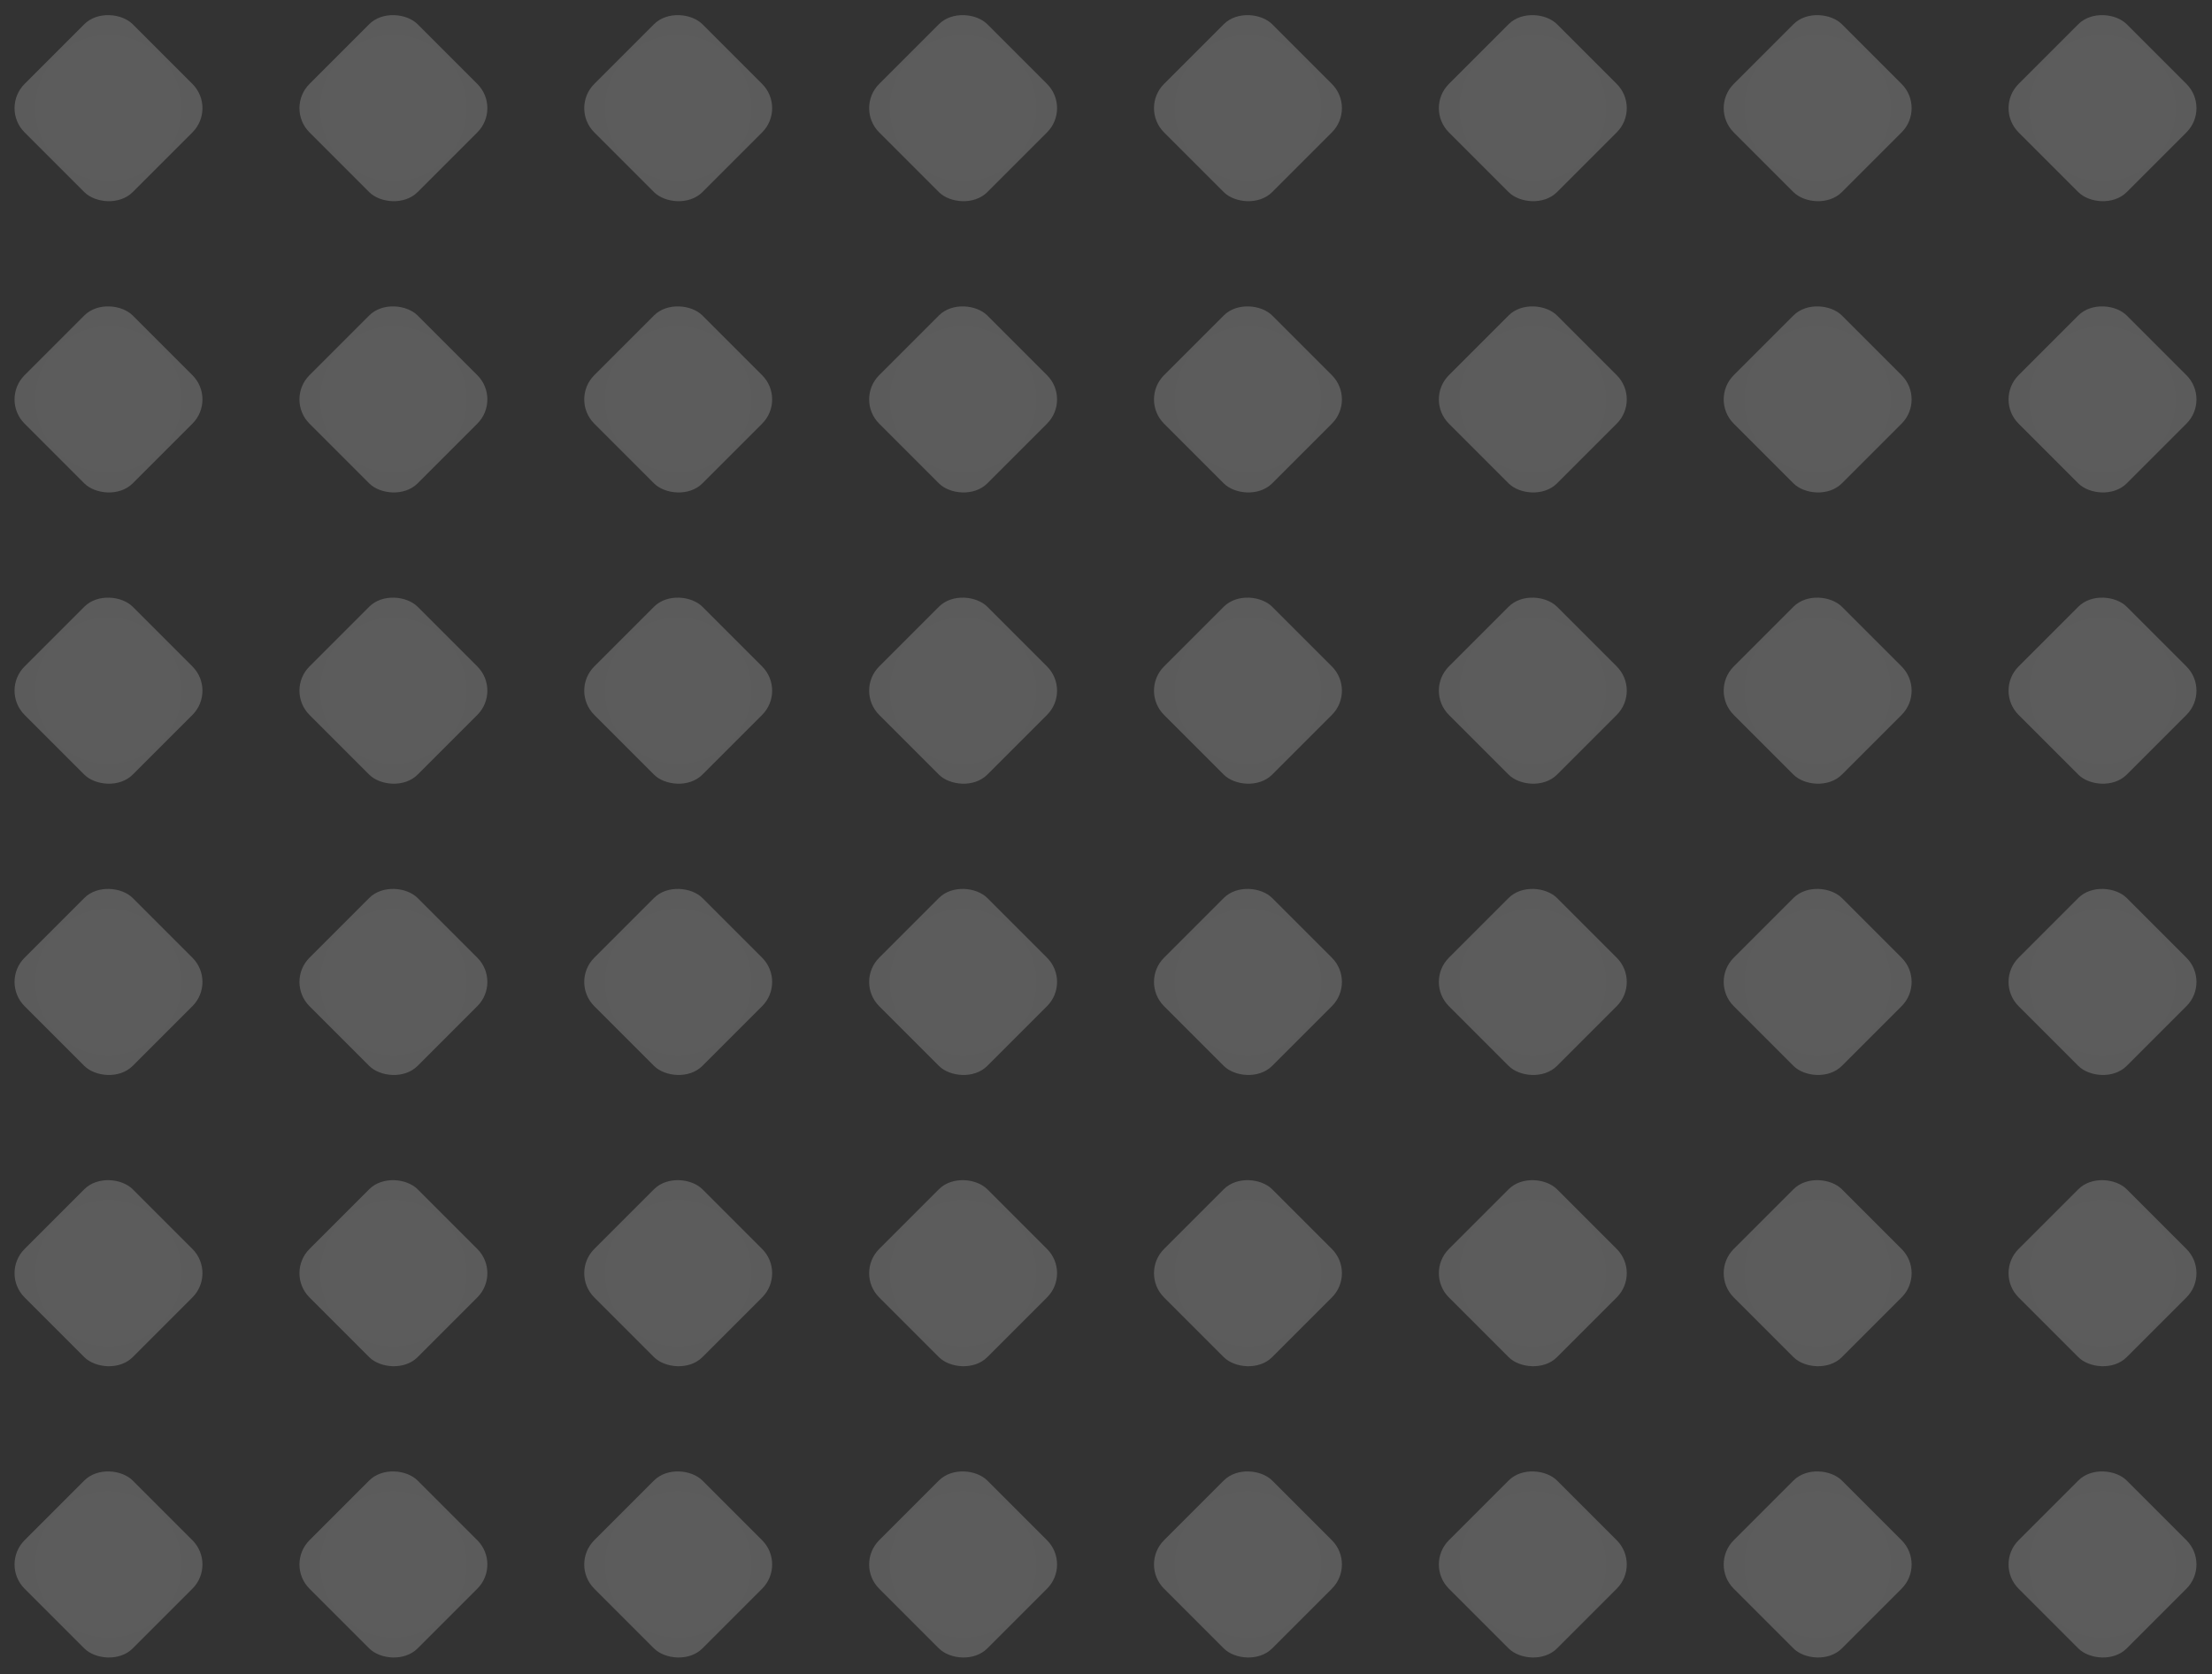 <svg width="329" height="249" viewBox="0 0 329 249" fill="none" xmlns="http://www.w3.org/2000/svg">
<rect x="0" y="0" width="329" height="249" fill="#333333" stroke="none"/>
<rect x="0.051" y="16.087" width="22.75" height="22.75" rx="5.097" transform="rotate(-45 0.051 16.087)" fill="url(#paint0_radial_1312_1239)" fill-opacity="0.2"/>
<rect x="42.426" y="16.087" width="22.75" height="22.75" rx="5.097" transform="rotate(-45 42.426 16.087)" fill="url(#paint1_radial_1312_1239)" fill-opacity="0.2"/>
<rect x="84.785" y="16.087" width="22.75" height="22.75" rx="5.097" transform="rotate(-45 84.785 16.087)" fill="url(#paint2_radial_1312_1239)" fill-opacity="0.2"/>
<rect x="127.16" y="16.087" width="22.75" height="22.75" rx="5.097" transform="rotate(-45 127.16 16.087)" fill="url(#paint3_radial_1312_1239)" fill-opacity="0.2"/>
<rect x="169.527" y="16.087" width="22.75" height="22.75" rx="5.097" transform="rotate(-45 169.527 16.087)" fill="url(#paint4_radial_1312_1239)" fill-opacity="0.2"/>
<rect x="211.895" y="16.087" width="22.75" height="22.75" rx="5.097" transform="rotate(-45 211.895 16.087)" fill="url(#paint5_radial_1312_1239)" fill-opacity="0.2"/>
<rect x="254.262" y="16.087" width="22.75" height="22.75" rx="5.097" transform="rotate(-45 254.262 16.087)" fill="url(#paint6_radial_1312_1239)" fill-opacity="0.2"/>
<rect x="296.629" y="16.087" width="22.75" height="22.75" rx="5.097" transform="rotate(-45 296.629 16.087)" fill="url(#paint7_radial_1312_1239)" fill-opacity="0.2"/>
<rect x="0.051" y="102.73" width="22.75" height="22.75" rx="5.097" transform="rotate(-45 0.051 102.73)" fill="url(#paint8_radial_1312_1239)" fill-opacity="0.2"/>
<rect x="42.426" y="102.73" width="22.75" height="22.75" rx="5.097" transform="rotate(-45 42.426 102.73)" fill="url(#paint9_radial_1312_1239)" fill-opacity="0.2"/>
<rect x="84.785" y="102.73" width="22.75" height="22.75" rx="5.097" transform="rotate(-45 84.785 102.73)" fill="url(#paint10_radial_1312_1239)" fill-opacity="0.2"/>
<rect x="127.16" y="102.73" width="22.75" height="22.75" rx="5.097" transform="rotate(-45 127.16 102.73)" fill="url(#paint11_radial_1312_1239)" fill-opacity="0.2"/>
<rect x="169.527" y="102.73" width="22.75" height="22.75" rx="5.097" transform="rotate(-45 169.527 102.73)" fill="url(#paint12_radial_1312_1239)" fill-opacity="0.2"/>
<rect x="211.895" y="102.73" width="22.75" height="22.75" rx="5.097" transform="rotate(-45 211.895 102.73)" fill="url(#paint13_radial_1312_1239)" fill-opacity="0.2"/>
<rect x="254.262" y="102.73" width="22.75" height="22.75" rx="5.097" transform="rotate(-45 254.262 102.73)" fill="url(#paint14_radial_1312_1239)" fill-opacity="0.2"/>
<rect x="296.629" y="102.73" width="22.75" height="22.75" rx="5.097" transform="rotate(-45 296.629 102.73)" fill="url(#paint15_radial_1312_1239)" fill-opacity="0.2"/>
<rect x="0.051" y="189.373" width="22.75" height="22.75" rx="5.097" transform="rotate(-45 0.051 189.373)" fill="url(#paint16_radial_1312_1239)" fill-opacity="0.2"/>
<rect x="42.426" y="189.373" width="22.75" height="22.75" rx="5.097" transform="rotate(-45 42.426 189.373)" fill="url(#paint17_radial_1312_1239)" fill-opacity="0.2"/>
<rect x="84.785" y="189.373" width="22.75" height="22.75" rx="5.097" transform="rotate(-45 84.785 189.373)" fill="url(#paint18_radial_1312_1239)" fill-opacity="0.2"/>
<rect x="127.16" y="189.373" width="22.75" height="22.75" rx="5.097" transform="rotate(-45 127.16 189.373)" fill="url(#paint19_radial_1312_1239)" fill-opacity="0.2"/>
<rect x="169.527" y="189.373" width="22.75" height="22.75" rx="5.097" transform="rotate(-45 169.527 189.373)" fill="url(#paint20_radial_1312_1239)" fill-opacity="0.2"/>
<rect x="211.895" y="189.373" width="22.75" height="22.75" rx="5.097" transform="rotate(-45 211.895 189.373)" fill="url(#paint21_radial_1312_1239)" fill-opacity="0.2"/>
<rect x="254.262" y="189.373" width="22.75" height="22.75" rx="5.097" transform="rotate(-45 254.262 189.373)" fill="url(#paint22_radial_1312_1239)" fill-opacity="0.2"/>
<rect x="296.629" y="189.373" width="22.75" height="22.75" rx="5.097" transform="rotate(-45 296.629 189.373)" fill="url(#paint23_radial_1312_1239)" fill-opacity="0.2"/>
<rect x="0.051" y="59.409" width="22.75" height="22.75" rx="5.097" transform="rotate(-45 0.051 59.409)" fill="url(#paint24_radial_1312_1239)" fill-opacity="0.2"/>
<rect x="42.426" y="59.409" width="22.75" height="22.75" rx="5.097" transform="rotate(-45 42.426 59.409)" fill="url(#paint25_radial_1312_1239)" fill-opacity="0.2"/>
<rect x="84.785" y="59.409" width="22.75" height="22.75" rx="5.097" transform="rotate(-45 84.785 59.409)" fill="url(#paint26_radial_1312_1239)" fill-opacity="0.2"/>
<rect x="127.16" y="59.409" width="22.75" height="22.75" rx="5.097" transform="rotate(-45 127.16 59.409)" fill="url(#paint27_radial_1312_1239)" fill-opacity="0.2"/>
<rect x="169.527" y="59.409" width="22.75" height="22.75" rx="5.097" transform="rotate(-45 169.527 59.409)" fill="url(#paint28_radial_1312_1239)" fill-opacity="0.2"/>
<rect x="211.895" y="59.409" width="22.75" height="22.75" rx="5.097" transform="rotate(-45 211.895 59.409)" fill="url(#paint29_radial_1312_1239)" fill-opacity="0.2"/>
<rect x="254.262" y="59.409" width="22.75" height="22.75" rx="5.097" transform="rotate(-45 254.262 59.409)" fill="url(#paint30_radial_1312_1239)" fill-opacity="0.2"/>
<rect x="296.629" y="59.409" width="22.75" height="22.75" rx="5.097" transform="rotate(-45 296.629 59.409)" fill="url(#paint31_radial_1312_1239)" fill-opacity="0.2"/>
<rect x="0.051" y="146.052" width="22.75" height="22.75" rx="5.097" transform="rotate(-45 0.051 146.052)" fill="url(#paint32_radial_1312_1239)" fill-opacity="0.2"/>
<rect x="42.426" y="146.052" width="22.75" height="22.75" rx="5.097" transform="rotate(-45 42.426 146.052)" fill="url(#paint33_radial_1312_1239)" fill-opacity="0.2"/>
<rect x="84.785" y="146.052" width="22.75" height="22.75" rx="5.097" transform="rotate(-45 84.785 146.052)" fill="url(#paint34_radial_1312_1239)" fill-opacity="0.2"/>
<rect x="127.16" y="146.052" width="22.75" height="22.75" rx="5.097" transform="rotate(-45 127.16 146.052)" fill="url(#paint35_radial_1312_1239)" fill-opacity="0.2"/>
<rect x="169.527" y="146.052" width="22.75" height="22.75" rx="5.097" transform="rotate(-45 169.527 146.052)" fill="url(#paint36_radial_1312_1239)" fill-opacity="0.2"/>
<rect x="211.895" y="146.052" width="22.75" height="22.75" rx="5.097" transform="rotate(-45 211.895 146.052)" fill="url(#paint37_radial_1312_1239)" fill-opacity="0.2"/>
<rect x="254.262" y="146.052" width="22.75" height="22.75" rx="5.097" transform="rotate(-45 254.262 146.052)" fill="url(#paint38_radial_1312_1239)" fill-opacity="0.2"/>
<rect x="296.629" y="146.052" width="22.75" height="22.75" rx="5.097" transform="rotate(-45 296.629 146.052)" fill="url(#paint39_radial_1312_1239)" fill-opacity="0.2"/>
<rect x="0.051" y="232.695" width="22.75" height="22.75" rx="5.097" transform="rotate(-45 0.051 232.695)" fill="url(#paint40_radial_1312_1239)" fill-opacity="0.2"/>
<rect x="42.426" y="232.695" width="22.75" height="22.75" rx="5.097" transform="rotate(-45 42.426 232.695)" fill="url(#paint41_radial_1312_1239)" fill-opacity="0.2"/>
<rect x="84.785" y="232.695" width="22.75" height="22.75" rx="5.097" transform="rotate(-45 84.785 232.695)" fill="url(#paint42_radial_1312_1239)" fill-opacity="0.2"/>
<rect x="127.16" y="232.695" width="22.75" height="22.75" rx="5.097" transform="rotate(-45 127.16 232.695)" fill="url(#paint43_radial_1312_1239)" fill-opacity="0.2"/>
<rect x="169.527" y="232.695" width="22.75" height="22.75" rx="5.097" transform="rotate(-45 169.527 232.695)" fill="url(#paint44_radial_1312_1239)" fill-opacity="0.2"/>
<rect x="211.895" y="232.695" width="22.75" height="22.75" rx="5.097" transform="rotate(-45 211.895 232.695)" fill="url(#paint45_radial_1312_1239)" fill-opacity="0.2"/>
<rect x="254.262" y="232.695" width="22.75" height="22.75" rx="5.097" transform="rotate(-45 254.262 232.695)" fill="url(#paint46_radial_1312_1239)" fill-opacity="0.2"/>
<rect x="296.629" y="232.695" width="22.75" height="22.75" rx="5.097" transform="rotate(-45 296.629 232.695)" fill="url(#paint47_radial_1312_1239)" fill-opacity="0.2"/>
<defs>
<radialGradient id="paint0_radial_1312_1239" cx="0" cy="0" r="1" gradientUnits="userSpaceOnUse" gradientTransform="translate(11.426 27.462) rotate(85.304) scale(21.803)">
<stop stop-color="white"/>
<stop offset="1" stop-color="#FAFAFA"/>
</radialGradient>
<radialGradient id="paint1_radial_1312_1239" cx="0" cy="0" r="1" gradientUnits="userSpaceOnUse" gradientTransform="translate(53.801 27.462) rotate(85.304) scale(21.803)">
<stop stop-color="white"/>
<stop offset="1" stop-color="#FAFAFA"/>
</radialGradient>
<radialGradient id="paint2_radial_1312_1239" cx="0" cy="0" r="1" gradientUnits="userSpaceOnUse" gradientTransform="translate(96.16 27.462) rotate(85.304) scale(21.803)">
<stop stop-color="white"/>
<stop offset="1" stop-color="#FAFAFA"/>
</radialGradient>
<radialGradient id="paint3_radial_1312_1239" cx="0" cy="0" r="1" gradientUnits="userSpaceOnUse" gradientTransform="translate(138.535 27.462) rotate(85.304) scale(21.803)">
<stop stop-color="white"/>
<stop offset="1" stop-color="#FAFAFA"/>
</radialGradient>
<radialGradient id="paint4_radial_1312_1239" cx="0" cy="0" r="1" gradientUnits="userSpaceOnUse" gradientTransform="translate(180.903 27.462) rotate(85.304) scale(21.803)">
<stop stop-color="white"/>
<stop offset="1" stop-color="#FAFAFA"/>
</radialGradient>
<radialGradient id="paint5_radial_1312_1239" cx="0" cy="0" r="1" gradientUnits="userSpaceOnUse" gradientTransform="translate(223.27 27.462) rotate(85.304) scale(21.803)">
<stop stop-color="white"/>
<stop offset="1" stop-color="#FAFAFA"/>
</radialGradient>
<radialGradient id="paint6_radial_1312_1239" cx="0" cy="0" r="1" gradientUnits="userSpaceOnUse" gradientTransform="translate(265.637 27.462) rotate(85.304) scale(21.803)">
<stop stop-color="white"/>
<stop offset="1" stop-color="#FAFAFA"/>
</radialGradient>
<radialGradient id="paint7_radial_1312_1239" cx="0" cy="0" r="1" gradientUnits="userSpaceOnUse" gradientTransform="translate(308.004 27.462) rotate(85.304) scale(21.803)">
<stop stop-color="white"/>
<stop offset="1" stop-color="#FAFAFA"/>
</radialGradient>
<radialGradient id="paint8_radial_1312_1239" cx="0" cy="0" r="1" gradientUnits="userSpaceOnUse" gradientTransform="translate(11.426 114.105) rotate(85.304) scale(21.803)">
<stop stop-color="white"/>
<stop offset="1" stop-color="#FAFAFA"/>
</radialGradient>
<radialGradient id="paint9_radial_1312_1239" cx="0" cy="0" r="1" gradientUnits="userSpaceOnUse" gradientTransform="translate(53.801 114.105) rotate(85.304) scale(21.803)">
<stop stop-color="white"/>
<stop offset="1" stop-color="#FAFAFA"/>
</radialGradient>
<radialGradient id="paint10_radial_1312_1239" cx="0" cy="0" r="1" gradientUnits="userSpaceOnUse" gradientTransform="translate(96.16 114.105) rotate(85.304) scale(21.803)">
<stop stop-color="white"/>
<stop offset="1" stop-color="#FAFAFA"/>
</radialGradient>
<radialGradient id="paint11_radial_1312_1239" cx="0" cy="0" r="1" gradientUnits="userSpaceOnUse" gradientTransform="translate(138.535 114.105) rotate(85.304) scale(21.803)">
<stop stop-color="white"/>
<stop offset="1" stop-color="#FAFAFA"/>
</radialGradient>
<radialGradient id="paint12_radial_1312_1239" cx="0" cy="0" r="1" gradientUnits="userSpaceOnUse" gradientTransform="translate(180.903 114.105) rotate(85.304) scale(21.803)">
<stop stop-color="white"/>
<stop offset="1" stop-color="#FAFAFA"/>
</radialGradient>
<radialGradient id="paint13_radial_1312_1239" cx="0" cy="0" r="1" gradientUnits="userSpaceOnUse" gradientTransform="translate(223.27 114.105) rotate(85.304) scale(21.803)">
<stop stop-color="white"/>
<stop offset="1" stop-color="#FAFAFA"/>
</radialGradient>
<radialGradient id="paint14_radial_1312_1239" cx="0" cy="0" r="1" gradientUnits="userSpaceOnUse" gradientTransform="translate(265.637 114.105) rotate(85.304) scale(21.803)">
<stop stop-color="white"/>
<stop offset="1" stop-color="#FAFAFA"/>
</radialGradient>
<radialGradient id="paint15_radial_1312_1239" cx="0" cy="0" r="1" gradientUnits="userSpaceOnUse" gradientTransform="translate(308.004 114.105) rotate(85.304) scale(21.803)">
<stop stop-color="white"/>
<stop offset="1" stop-color="#FAFAFA"/>
</radialGradient>
<radialGradient id="paint16_radial_1312_1239" cx="0" cy="0" r="1" gradientUnits="userSpaceOnUse" gradientTransform="translate(11.426 200.748) rotate(85.304) scale(21.803)">
<stop stop-color="white"/>
<stop offset="1" stop-color="#FAFAFA"/>
</radialGradient>
<radialGradient id="paint17_radial_1312_1239" cx="0" cy="0" r="1" gradientUnits="userSpaceOnUse" gradientTransform="translate(53.801 200.748) rotate(85.304) scale(21.803)">
<stop stop-color="white"/>
<stop offset="1" stop-color="#FAFAFA"/>
</radialGradient>
<radialGradient id="paint18_radial_1312_1239" cx="0" cy="0" r="1" gradientUnits="userSpaceOnUse" gradientTransform="translate(96.16 200.748) rotate(85.304) scale(21.803)">
<stop stop-color="white"/>
<stop offset="1" stop-color="#FAFAFA"/>
</radialGradient>
<radialGradient id="paint19_radial_1312_1239" cx="0" cy="0" r="1" gradientUnits="userSpaceOnUse" gradientTransform="translate(138.535 200.748) rotate(85.304) scale(21.803)">
<stop stop-color="white"/>
<stop offset="1" stop-color="#FAFAFA"/>
</radialGradient>
<radialGradient id="paint20_radial_1312_1239" cx="0" cy="0" r="1" gradientUnits="userSpaceOnUse" gradientTransform="translate(180.903 200.748) rotate(85.304) scale(21.803)">
<stop stop-color="white"/>
<stop offset="1" stop-color="#FAFAFA"/>
</radialGradient>
<radialGradient id="paint21_radial_1312_1239" cx="0" cy="0" r="1" gradientUnits="userSpaceOnUse" gradientTransform="translate(223.27 200.748) rotate(85.304) scale(21.803)">
<stop stop-color="white"/>
<stop offset="1" stop-color="#FAFAFA"/>
</radialGradient>
<radialGradient id="paint22_radial_1312_1239" cx="0" cy="0" r="1" gradientUnits="userSpaceOnUse" gradientTransform="translate(265.637 200.748) rotate(85.304) scale(21.803)">
<stop stop-color="white"/>
<stop offset="1" stop-color="#FAFAFA"/>
</radialGradient>
<radialGradient id="paint23_radial_1312_1239" cx="0" cy="0" r="1" gradientUnits="userSpaceOnUse" gradientTransform="translate(308.004 200.748) rotate(85.304) scale(21.803)">
<stop stop-color="white"/>
<stop offset="1" stop-color="#FAFAFA"/>
</radialGradient>
<radialGradient id="paint24_radial_1312_1239" cx="0" cy="0" r="1" gradientUnits="userSpaceOnUse" gradientTransform="translate(11.426 70.784) rotate(85.304) scale(21.803)">
<stop stop-color="white"/>
<stop offset="1" stop-color="#FAFAFA"/>
</radialGradient>
<radialGradient id="paint25_radial_1312_1239" cx="0" cy="0" r="1" gradientUnits="userSpaceOnUse" gradientTransform="translate(53.801 70.784) rotate(85.304) scale(21.803)">
<stop stop-color="white"/>
<stop offset="1" stop-color="#FAFAFA"/>
</radialGradient>
<radialGradient id="paint26_radial_1312_1239" cx="0" cy="0" r="1" gradientUnits="userSpaceOnUse" gradientTransform="translate(96.16 70.784) rotate(85.304) scale(21.803)">
<stop stop-color="white"/>
<stop offset="1" stop-color="#FAFAFA"/>
</radialGradient>
<radialGradient id="paint27_radial_1312_1239" cx="0" cy="0" r="1" gradientUnits="userSpaceOnUse" gradientTransform="translate(138.535 70.784) rotate(85.304) scale(21.803)">
<stop stop-color="white"/>
<stop offset="1" stop-color="#FAFAFA"/>
</radialGradient>
<radialGradient id="paint28_radial_1312_1239" cx="0" cy="0" r="1" gradientUnits="userSpaceOnUse" gradientTransform="translate(180.903 70.784) rotate(85.304) scale(21.803)">
<stop stop-color="white"/>
<stop offset="1" stop-color="#FAFAFA"/>
</radialGradient>
<radialGradient id="paint29_radial_1312_1239" cx="0" cy="0" r="1" gradientUnits="userSpaceOnUse" gradientTransform="translate(223.27 70.784) rotate(85.304) scale(21.803)">
<stop stop-color="white"/>
<stop offset="1" stop-color="#FAFAFA"/>
</radialGradient>
<radialGradient id="paint30_radial_1312_1239" cx="0" cy="0" r="1" gradientUnits="userSpaceOnUse" gradientTransform="translate(265.637 70.784) rotate(85.304) scale(21.803)">
<stop stop-color="white"/>
<stop offset="1" stop-color="#FAFAFA"/>
</radialGradient>
<radialGradient id="paint31_radial_1312_1239" cx="0" cy="0" r="1" gradientUnits="userSpaceOnUse" gradientTransform="translate(308.004 70.784) rotate(85.304) scale(21.803)">
<stop stop-color="white"/>
<stop offset="1" stop-color="#FAFAFA"/>
</radialGradient>
<radialGradient id="paint32_radial_1312_1239" cx="0" cy="0" r="1" gradientUnits="userSpaceOnUse" gradientTransform="translate(11.426 157.427) rotate(85.304) scale(21.803)">
<stop stop-color="white"/>
<stop offset="1" stop-color="#FAFAFA"/>
</radialGradient>
<radialGradient id="paint33_radial_1312_1239" cx="0" cy="0" r="1" gradientUnits="userSpaceOnUse" gradientTransform="translate(53.801 157.427) rotate(85.304) scale(21.803)">
<stop stop-color="white"/>
<stop offset="1" stop-color="#FAFAFA"/>
</radialGradient>
<radialGradient id="paint34_radial_1312_1239" cx="0" cy="0" r="1" gradientUnits="userSpaceOnUse" gradientTransform="translate(96.16 157.427) rotate(85.304) scale(21.803)">
<stop stop-color="white"/>
<stop offset="1" stop-color="#FAFAFA"/>
</radialGradient>
<radialGradient id="paint35_radial_1312_1239" cx="0" cy="0" r="1" gradientUnits="userSpaceOnUse" gradientTransform="translate(138.535 157.427) rotate(85.304) scale(21.803)">
<stop stop-color="white"/>
<stop offset="1" stop-color="#FAFAFA"/>
</radialGradient>
<radialGradient id="paint36_radial_1312_1239" cx="0" cy="0" r="1" gradientUnits="userSpaceOnUse" gradientTransform="translate(180.903 157.427) rotate(85.304) scale(21.803)">
<stop stop-color="white"/>
<stop offset="1" stop-color="#FAFAFA"/>
</radialGradient>
<radialGradient id="paint37_radial_1312_1239" cx="0" cy="0" r="1" gradientUnits="userSpaceOnUse" gradientTransform="translate(223.27 157.427) rotate(85.304) scale(21.803)">
<stop stop-color="white"/>
<stop offset="1" stop-color="#FAFAFA"/>
</radialGradient>
<radialGradient id="paint38_radial_1312_1239" cx="0" cy="0" r="1" gradientUnits="userSpaceOnUse" gradientTransform="translate(265.637 157.427) rotate(85.304) scale(21.803)">
<stop stop-color="white"/>
<stop offset="1" stop-color="#FAFAFA"/>
</radialGradient>
<radialGradient id="paint39_radial_1312_1239" cx="0" cy="0" r="1" gradientUnits="userSpaceOnUse" gradientTransform="translate(308.004 157.427) rotate(85.304) scale(21.803)">
<stop stop-color="white"/>
<stop offset="1" stop-color="#FAFAFA"/>
</radialGradient>
<radialGradient id="paint40_radial_1312_1239" cx="0" cy="0" r="1" gradientUnits="userSpaceOnUse" gradientTransform="translate(11.426 244.07) rotate(85.304) scale(21.803)">
<stop stop-color="white"/>
<stop offset="1" stop-color="#FAFAFA"/>
</radialGradient>
<radialGradient id="paint41_radial_1312_1239" cx="0" cy="0" r="1" gradientUnits="userSpaceOnUse" gradientTransform="translate(53.801 244.07) rotate(85.304) scale(21.803)">
<stop stop-color="white"/>
<stop offset="1" stop-color="#FAFAFA"/>
</radialGradient>
<radialGradient id="paint42_radial_1312_1239" cx="0" cy="0" r="1" gradientUnits="userSpaceOnUse" gradientTransform="translate(96.16 244.07) rotate(85.304) scale(21.803)">
<stop stop-color="white"/>
<stop offset="1" stop-color="#FAFAFA"/>
</radialGradient>
<radialGradient id="paint43_radial_1312_1239" cx="0" cy="0" r="1" gradientUnits="userSpaceOnUse" gradientTransform="translate(138.535 244.07) rotate(85.304) scale(21.803)">
<stop stop-color="white"/>
<stop offset="1" stop-color="#FAFAFA"/>
</radialGradient>
<radialGradient id="paint44_radial_1312_1239" cx="0" cy="0" r="1" gradientUnits="userSpaceOnUse" gradientTransform="translate(180.903 244.07) rotate(85.304) scale(21.803)">
<stop stop-color="white"/>
<stop offset="1" stop-color="#FAFAFA"/>
</radialGradient>
<radialGradient id="paint45_radial_1312_1239" cx="0" cy="0" r="1" gradientUnits="userSpaceOnUse" gradientTransform="translate(223.27 244.07) rotate(85.304) scale(21.803)">
<stop stop-color="white"/>
<stop offset="1" stop-color="#FAFAFA"/>
</radialGradient>
<radialGradient id="paint46_radial_1312_1239" cx="0" cy="0" r="1" gradientUnits="userSpaceOnUse" gradientTransform="translate(265.637 244.07) rotate(85.304) scale(21.803)">
<stop stop-color="white"/>
<stop offset="1" stop-color="#FAFAFA"/>
</radialGradient>
<radialGradient id="paint47_radial_1312_1239" cx="0" cy="0" r="1" gradientUnits="userSpaceOnUse" gradientTransform="translate(308.004 244.07) rotate(85.304) scale(21.803)">
<stop stop-color="white"/>
<stop offset="1" stop-color="#FAFAFA"/>
</radialGradient>
</defs>
</svg>
